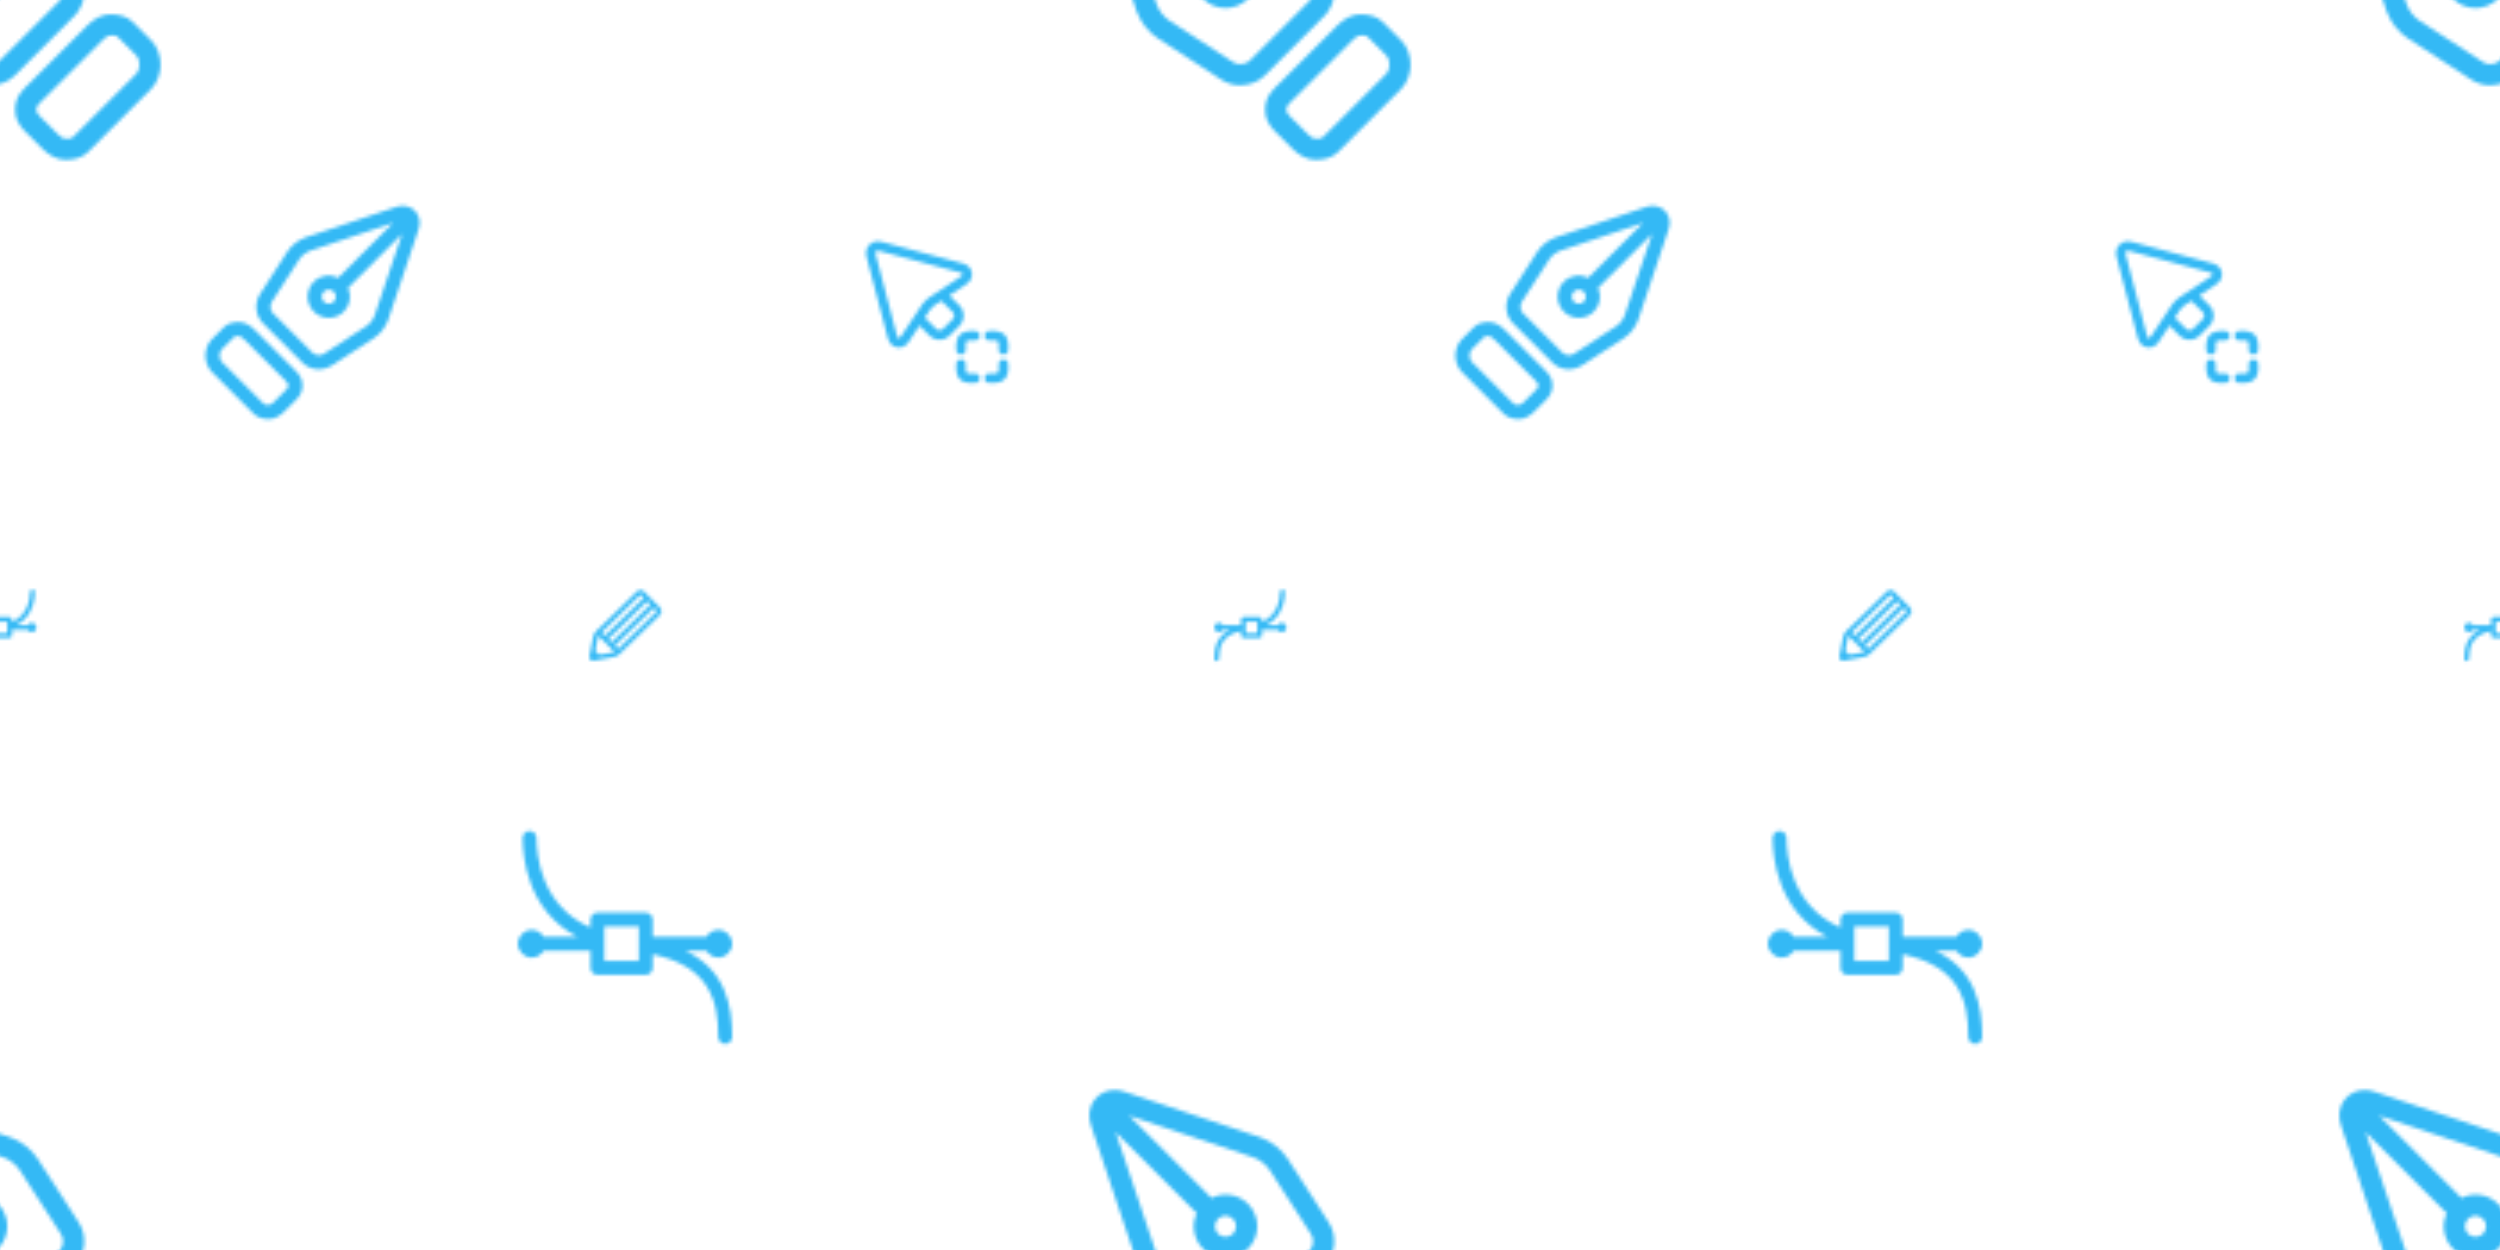 <svg xmlns="http://www.w3.org/2000/svg" xmlns:xlink="http://www.w3.org/1999/xlink" xmlns:fi="http://pattern.flaticon.com/" x="0" y="0" width="700" height="350" viewBox="0 0 700 350"><rect x="0px" y="0px" width="100%" height="100%" opacity="1" fill="#ffffff"/><defs><g transform="matrix(0.147 0 0 0.147 305 305)" id="L1_82"><path d="M594.335,383.234l-34.953-34.943c-11.416-11.415-26.986-14.844-43.162-14.834c-16.175,0-31.746,9.137-43.151,20.553    l-120.51,120.52c-11.416,11.416-17.688,24.103-17.679,40.278c0,16.175,6.303,28.861,17.709,40.277l34.963,34.942    c11.405,11.406,26.945,20.553,43.111,20.553c16.165,0.01,31.706-3.419,43.111-14.834l120.521-120.521    c11.405-11.405,17.708-29.81,17.708-45.996C612.003,413.055,605.741,394.64,594.335,383.234z M565.776,446.706L445.255,567.227    c-3.923,3.923-9.429,3.025-14.592,3.025c-5.184,0-10.68-4.82-14.593-8.743l-34.953-34.953c-7.846-7.846-7.886-15.671-0.04-23.518    l120.51-120.52c3.924-3.923,9.46-8.743,14.644-8.743c5.173,0,10.71-0.897,14.622,3.025l34.953,34.942    C573.652,419.6,573.612,438.86,565.776,446.706z" fill="#34b9f5"/><path d="M456.338,254.102l-78.962-122.507c-10.941-16.993-32.089-33.471-51.249-39.905L66.954,4.641    c-6.212-2.097-12.515-3.217-18.616-3.217c-15.984,0.01-30.324,7.19-39.33,19.715C-0.42,34.229-2.559,51.443,3.119,68.345    l86.989,259.122c6.403,19.09,22.66,40.097,39.542,51.088l121.66,79.234c10.316,6.727,23.023,10.78,35.79,10.771    c17.547,0,34.973-6.343,46.914-18.293L448.12,336.17C469.337,314.941,472.615,279.364,456.338,254.102z M419.59,307.65    L305.483,421.757c-4.588,4.579-11.778,6.484-18.394,6.484c-4.72-0.01-9.651-1.482-13.523-3.993l-121.781-79.365    c-9.298-6.061-19.846-19.675-23.376-30.193L50.083,81.424l154.516,154.515c-10.135,22.307-6.232,49.485,12.091,67.809    c23.598,23.598,61.979,23.598,85.567,0c23.599-23.588,23.599-61.979,0-85.567c-18.817-18.817-46.923-22.367-69.553-11.173    L75.809,50.112l237.36,79.688c10.519,3.53,24.031,14.058,30.042,23.376l79.224,122.749    C428.435,285.263,427.426,299.805,419.59,307.65z M273.737,246.71c7.876,7.876,7.876,20.643,0,28.529    c-7.876,7.876-20.653,7.876-28.519,0c-7.876-7.876-7.876-20.643,0-28.529C253.084,238.834,265.861,238.834,273.737,246.71z" fill="#34b9f5"/></g><g transform="matrix(0.065 0 0 0.065 242.5 67.5)" id="L1_83"><path d="M469.774,387.556h-24.382c-33.616,0-56.891,22.26-56.891,55.875v25.398c0,11.215,9.103,20.316,20.318,20.316    s20.318-9.102,20.318-20.316v-25.398c0-11.174,5.079-15.238,16.254-15.238h24.382c11.216,0,20.318-9.104,20.318-20.318    S481,387.556,469.774,387.556z" fill="#34b9f5"/><path d="M556.125,387.556h-25.397c-11.216,0-20.317,9.104-20.317,20.318s9.102,20.318,20.317,20.318h25.397    c11.176,0,15.239,5.08,15.239,16.254v24.383c0,11.215,9.103,20.316,20.317,20.316c11.216,0,20.318-9.102,20.318-20.316v-24.383    C612,410.831,589.742,387.556,556.125,387.556z" fill="#34b9f5"/><path d="M591.682,509.464c-11.215,0-20.317,9.104-20.317,20.318v25.398c0,11.174-5.08,15.238-16.255,15.238h-24.382    c-11.216,0-20.317,9.102-20.317,20.318c0,11.215,9.102,20.318,20.317,20.318h24.382c33.616,0,56.891-22.26,56.891-55.875v-25.398    C612,518.567,602.908,509.464,591.682,509.464z" fill="#34b9f5"/><path d="M469.774,570.419h-25.397c-11.175,0-15.238-5.08-15.238-16.254v-24.383c0-11.215-9.103-20.318-20.318-20.318    s-20.318,9.104-20.318,20.318v24.383c0,33.615,22.259,56.891,55.875,56.891h25.397c11.216,0,20.318-9.104,20.318-20.318    C490.092,579.521,481,570.419,469.774,570.419z" fill="#34b9f5"/><path d="M402.694,278.144l-43.785-43.786l72.86-48.306c18.073-11.977,26.993-30.639,23.844-49.901    c-3.16-19.271-17.555-34.104-38.533-39.702L66.237,2.986c-5.11-1.351-10.261-2.042-15.31-2.042    c-16.163,0-30.883,7.071-40.402,19.394C0.67,33.077-2.448,50.073,1.951,66.958l92.061,352.397    c6.248,23.893,24.747,39.346,47.138,39.346c16.661,0,32.113-8.9,42.414-24.422l46.559-70.098l43.268,43.268    c11.5,11.5,27.125,17.605,43.41,17.605c16.295,0,31.93-6.562,43.42-18.053l42.394-42.395    C426.375,340.835,426.456,301.905,402.694,278.144z M149.704,411.806c-2.784,4.205-5.811,6.258-8.564,6.258    c-3.342,0-6.268-3.047-7.822-8.98L41.266,56.687c-2.367-9.072,1.849-15.106,9.661-15.106c1.503,0,3.108,0.213,4.846,0.681    l350.832,93.463c10.81,2.885,12.019,10.281,2.713,16.458l-138.834,92.051c-9.326,6.167-22.004,18.834-28.171,28.15    L149.704,411.806z M373.883,335.866l-42.394,42.395c-3.962,3.951-9.479,6.146-14.68,6.146c-5.202,0-10.749-1.748-14.691-5.699    l-49.068-49.068l23.102-34.785c3.2-4.815,11.978-13.572,16.762-16.752l31.433-20.847l49.606,49.606    C381.858,314.776,381.777,327.964,373.883,335.866z" fill="#34b9f5"/></g><path d="M572.516,284.432c-14.579,0-27.164,7.985-34.005,19.742h-96.124c142.438-74.299,156.14-227.822,156.14-282.606   c0-10.897-8.835-19.742-19.742-19.742c-10.897,0-19.742,8.844-19.742,19.742c0,50.174-13.138,194.646-154.332,256.122v-22.871   c0-10.897-8.845-19.742-19.742-19.742H246.774c-10.898,0-19.742,8.844-19.742,19.742v49.355H73.489   c-6.84-11.756-19.426-19.742-34.005-19.742C17.679,284.432,0,302.111,0,323.916c0,21.805,17.679,39.483,39.484,39.483   c14.58,0,27.165-7.985,34.005-19.741h60.154C18.439,399.34,0,500.557,0,590.432c0,10.897,8.844,19.742,19.742,19.742   c10.898,0,19.742-8.845,19.742-19.742c0-103.25,24.688-201.684,187.548-236.508v39.089c0,10.897,8.844,19.742,19.742,19.742   h138.193c10.897,0,19.742-8.845,19.742-19.742v-49.354h133.801c6.841,11.756,19.426,19.741,34.005,19.741   c21.806,0,39.484-17.679,39.484-39.483C612,302.111,594.321,284.432,572.516,284.432z M365.226,373.271h-98.709v-98.709h98.709   V373.271z" transform="matrix(0.033 0 0 0.033 340 165)" id="L1_84" fill="#34b9f5"/><path d="M600.542,155.372L460.365,15.186c-7.474-7.474-17.584-9.04-28.17-9.04c-10.605,0-20.716,6.681-28.189,14.145   L60.077,354.307c-10.209,10.209-21.737,27.258-25.236,41.254L1.189,566.167c-2.656,10.646-0.833,20.716,5.154,28.368   c5.59,7.166,14.343,11.29,24.007,11.29c3.033,0,6.77,0.188,9.902-0.595l172.4-31.838c13.996-3.499,33.453-12.628,43.652-22.848   l343.938-334.006c7.474-7.474,11.736-19.993,11.746-30.588C611.99,175.344,608.016,162.835,600.542,155.372z M160.992,421.798   l329.714-320.199l28.031,28.031L189.033,449.839L160.992,421.798z M434.732,45.625l27.933,27.933L132.96,393.767l-27.903-27.902   L434.732,45.625z M203.336,535.222L85.105,556.176l-33.87-33.87L73.31,405.175c0.753-3.013,2.597-6.611,4.837-10.159   l136.162,136.172C210.324,533.001,206.349,534.468,203.336,535.222z M245.244,506.05l-28.17-28.17l329.715-320.209l28.14,28.131   L245.244,506.05z" transform="matrix(0.033 0 0 0.033 165 165)" id="L1_85" fill="#34b9f5"/><g transform="matrix(-0.098 0 0 0.098 117.5 57.5)" id="L1_86"><path d="M594.335,383.234l-34.953-34.943c-11.416-11.415-26.986-14.844-43.162-14.834c-16.175,0-31.746,9.137-43.151,20.553    l-120.51,120.52c-11.416,11.416-17.688,24.103-17.679,40.278c0,16.175,6.303,28.861,17.709,40.277l34.963,34.942    c11.405,11.406,26.945,20.553,43.111,20.553c16.165,0.01,31.706-3.419,43.111-14.834l120.521-120.521    c11.405-11.405,17.708-29.81,17.708-45.996C612.003,413.055,605.741,394.64,594.335,383.234z M565.776,446.706L445.255,567.227    c-3.923,3.923-9.429,3.025-14.592,3.025c-5.184,0-10.68-4.82-14.593-8.743l-34.953-34.953c-7.846-7.846-7.886-15.671-0.04-23.518    l120.51-120.52c3.924-3.923,9.46-8.743,14.644-8.743c5.173,0,10.71-0.897,14.622,3.025l34.953,34.942    C573.652,419.6,573.612,438.86,565.776,446.706z" fill="#34b9f5"/><path d="M456.338,254.102l-78.962-122.507c-10.941-16.993-32.089-33.471-51.249-39.905L66.954,4.641    c-6.212-2.097-12.515-3.217-18.616-3.217c-15.984,0.01-30.324,7.19-39.33,19.715C-0.42,34.229-2.559,51.443,3.119,68.345    l86.989,259.122c6.403,19.09,22.66,40.097,39.542,51.088l121.66,79.234c10.316,6.727,23.023,10.78,35.79,10.771    c17.547,0,34.973-6.343,46.914-18.293L448.12,336.17C469.337,314.941,472.615,279.364,456.338,254.102z M419.59,307.65    L305.483,421.757c-4.588,4.579-11.778,6.484-18.394,6.484c-4.72-0.01-9.651-1.482-13.523-3.993l-121.781-79.365    c-9.298-6.061-19.846-19.675-23.376-30.193L50.083,81.424l154.516,154.515c-10.135,22.307-6.232,49.485,12.091,67.809    c23.598,23.598,61.979,23.598,85.567,0c23.599-23.588,23.599-61.979,0-85.567c-18.817-18.817-46.923-22.367-69.553-11.173    L75.809,50.112l237.36,79.688c10.519,3.53,24.031,14.058,30.042,23.376l79.224,122.749    C428.435,285.263,427.426,299.805,419.59,307.65z M273.737,246.71c7.876,7.876,7.876,20.643,0,28.529    c-7.876,7.876-20.653,7.876-28.519,0c-7.876-7.876-7.876-20.643,0-28.529C253.084,238.834,265.861,238.834,273.737,246.71z" fill="#34b9f5"/></g><path d="M572.516,284.432c-14.579,0-27.164,7.985-34.005,19.742h-96.124c142.438-74.299,156.14-227.822,156.14-282.606   c0-10.897-8.835-19.742-19.742-19.742c-10.897,0-19.742,8.844-19.742,19.742c0,50.174-13.138,194.646-154.332,256.122v-22.871   c0-10.897-8.845-19.742-19.742-19.742H246.774c-10.898,0-19.742,8.844-19.742,19.742v49.355H73.489   c-6.84-11.756-19.426-19.742-34.005-19.742C17.679,284.432,0,302.111,0,323.916c0,21.805,17.679,39.483,39.484,39.483   c14.58,0,27.165-7.985,34.005-19.741h60.154C18.439,399.34,0,500.557,0,590.432c0,10.897,8.844,19.742,19.742,19.742   c10.898,0,19.742-8.845,19.742-19.742c0-103.25,24.688-201.684,187.548-236.508v39.089c0,10.897,8.844,19.742,19.742,19.742   h138.193c10.897,0,19.742-8.845,19.742-19.742v-49.354h133.801c6.841,11.756,19.426,19.741,34.005,19.741   c21.806,0,39.484-17.679,39.484-39.483C612,302.111,594.321,284.432,572.516,284.432z M365.226,373.271h-98.709v-98.709h98.709   V373.271z" transform="matrix(-0.098 0 0 0.098 205 232.5)" id="L1_87" fill="#34b9f5"/></defs><g fi:class="KUsePattern"><pattern id="pattern_L1_82" width="350" height="350" patternUnits="userSpaceOnUse"><use xlink:href="#L1_82" x="-350" y="-350"/><use xlink:href="#L1_82" x="0" y="-350"/><use xlink:href="#L1_82" x="350" y="-350"/><use xlink:href="#L1_82" x="-350" y="0"/><use xlink:href="#L1_82" x="0" y="0"/><use xlink:href="#L1_82" x="350" y="0"/><use xlink:href="#L1_82" x="-350" y="350"/><use xlink:href="#L1_82" x="0" y="350"/><use xlink:href="#L1_82" x="350" y="350"/></pattern><rect x="0" y="0" width="100%" height="100%" fill="url(#pattern_L1_82)"/></g><g fi:class="KUsePattern"><pattern id="pattern_L1_83" width="350" height="350" patternUnits="userSpaceOnUse"><use xlink:href="#L1_83" x="-350" y="-350"/><use xlink:href="#L1_83" x="0" y="-350"/><use xlink:href="#L1_83" x="350" y="-350"/><use xlink:href="#L1_83" x="-350" y="0"/><use xlink:href="#L1_83" x="0" y="0"/><use xlink:href="#L1_83" x="350" y="0"/><use xlink:href="#L1_83" x="-350" y="350"/><use xlink:href="#L1_83" x="0" y="350"/><use xlink:href="#L1_83" x="350" y="350"/></pattern><rect x="0" y="0" width="100%" height="100%" fill="url(#pattern_L1_83)"/></g><g fi:class="KUsePattern"><pattern id="pattern_L1_84" width="350" height="350" patternUnits="userSpaceOnUse"><use xlink:href="#L1_84" x="-350" y="-350"/><use xlink:href="#L1_84" x="0" y="-350"/><use xlink:href="#L1_84" x="350" y="-350"/><use xlink:href="#L1_84" x="-350" y="0"/><use xlink:href="#L1_84" x="0" y="0"/><use xlink:href="#L1_84" x="350" y="0"/><use xlink:href="#L1_84" x="-350" y="350"/><use xlink:href="#L1_84" x="0" y="350"/><use xlink:href="#L1_84" x="350" y="350"/></pattern><rect x="0" y="0" width="100%" height="100%" fill="url(#pattern_L1_84)"/></g><g fi:class="KUsePattern"><pattern id="pattern_L1_85" width="350" height="350" patternUnits="userSpaceOnUse"><use xlink:href="#L1_85" x="-350" y="-350"/><use xlink:href="#L1_85" x="0" y="-350"/><use xlink:href="#L1_85" x="350" y="-350"/><use xlink:href="#L1_85" x="-350" y="0"/><use xlink:href="#L1_85" x="0" y="0"/><use xlink:href="#L1_85" x="350" y="0"/><use xlink:href="#L1_85" x="-350" y="350"/><use xlink:href="#L1_85" x="0" y="350"/><use xlink:href="#L1_85" x="350" y="350"/></pattern><rect x="0" y="0" width="100%" height="100%" fill="url(#pattern_L1_85)"/></g><g fi:class="KUsePattern"><pattern id="pattern_L1_86" width="350" height="350" patternUnits="userSpaceOnUse"><use xlink:href="#L1_86" x="-350" y="-350"/><use xlink:href="#L1_86" x="0" y="-350"/><use xlink:href="#L1_86" x="350" y="-350"/><use xlink:href="#L1_86" x="-350" y="0"/><use xlink:href="#L1_86" x="0" y="0"/><use xlink:href="#L1_86" x="350" y="0"/><use xlink:href="#L1_86" x="-350" y="350"/><use xlink:href="#L1_86" x="0" y="350"/><use xlink:href="#L1_86" x="350" y="350"/></pattern><rect x="0" y="0" width="100%" height="100%" fill="url(#pattern_L1_86)"/></g><g fi:class="KUsePattern"><pattern id="pattern_L1_87" width="350" height="350" patternUnits="userSpaceOnUse"><use xlink:href="#L1_87" x="-350" y="-350"/><use xlink:href="#L1_87" x="0" y="-350"/><use xlink:href="#L1_87" x="350" y="-350"/><use xlink:href="#L1_87" x="-350" y="0"/><use xlink:href="#L1_87" x="0" y="0"/><use xlink:href="#L1_87" x="350" y="0"/><use xlink:href="#L1_87" x="-350" y="350"/><use xlink:href="#L1_87" x="0" y="350"/><use xlink:href="#L1_87" x="350" y="350"/></pattern><rect x="0" y="0" width="100%" height="100%" fill="url(#pattern_L1_87)"/></g></svg>
